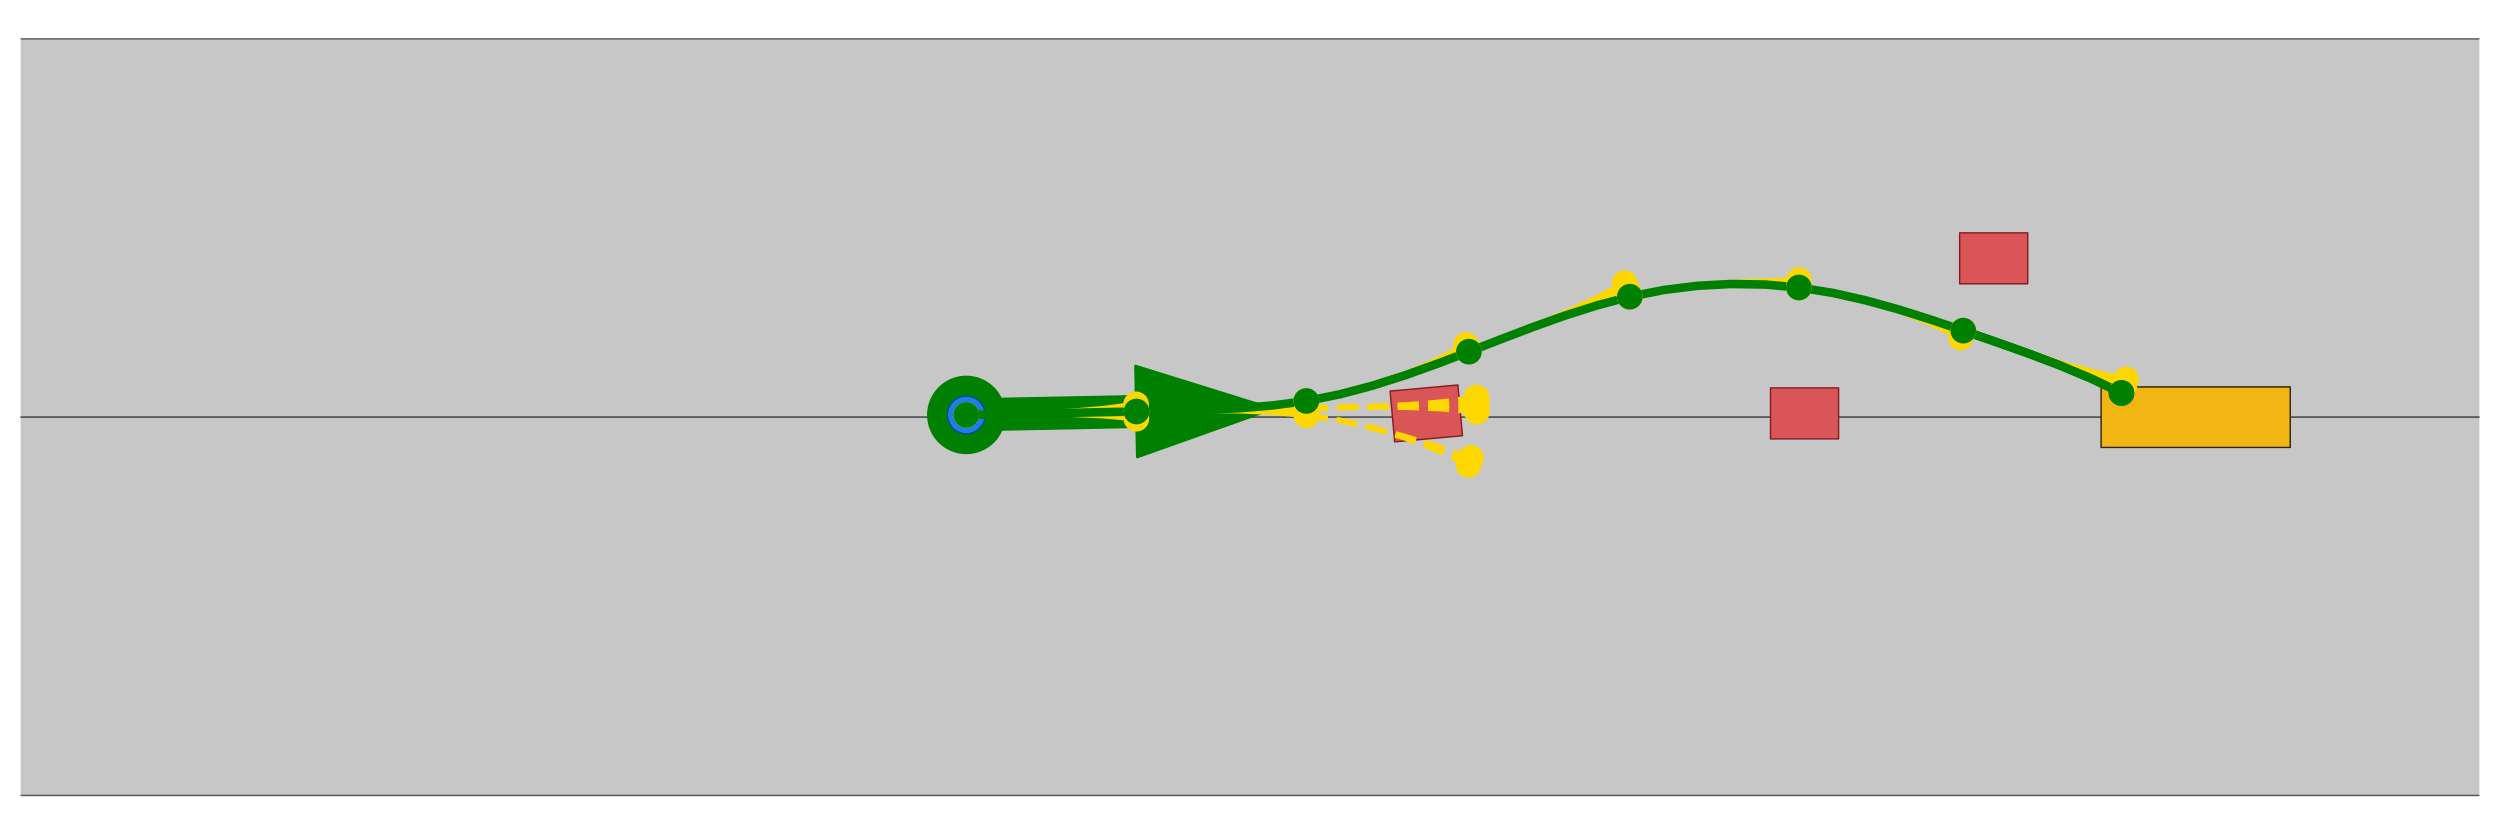 <?xml version="1.0" encoding="utf-8" standalone="no"?>
<!DOCTYPE svg PUBLIC "-//W3C//DTD SVG 1.1//EN"
  "http://www.w3.org/Graphics/SVG/1.1/DTD/svg11.dtd">
<!-- Created with matplotlib (https://matplotlib.org/) -->
<svg height="291.6pt" version="1.1" viewBox="0 0 873.72 291.6" width="873.72pt" xmlns="http://www.w3.org/2000/svg" xmlns:xlink="http://www.w3.org/1999/xlink">
 <defs>
  <style type="text/css">*{stroke-linecap:butt;stroke-linejoin:round;}</style>
 </defs>
 <g id="figure_1">
  <g id="patch_1">
   <path d="M 0 291.6 
L 873.72 291.6 
L 873.72 0 
L 0 0 
z
" style="fill:#ffffff;"/>
  </g>
  <g id="axes_1">
   <g id="PolyCollection_1">
    <path clip-path="url(#p046e9a3b1c)" d="M -587.714 278.003 
L -574.494 278.003 
L -561.273 278.003 
L -548.053 278.003 
L -534.833 278.003 
L -521.612 278.003 
L -508.392 278.003 
L -495.172 278.003 
L -481.951 278.003 
L -468.731 278.003 
L -455.511 278.003 
L -442.29 278.003 
L -429.07 278.003 
L -415.85 278.003 
L -402.63 278.003 
L -389.409 278.003 
L -376.189 278.003 
L -362.969 278.003 
L -349.748 278.003 
L -336.528 278.003 
L -323.308 278.003 
L -310.087 278.003 
L -296.867 278.003 
L -283.647 278.003 
L -270.426 278.003 
L -257.206 278.003 
L -243.986 278.003 
L -230.766 278.003 
L -217.545 278.003 
L -204.325 278.003 
L -191.105 278.003 
L -177.884 278.003 
L -164.664 278.003 
L -151.444 278.003 
L -138.223 278.003 
L -125.003 278.003 
L -111.783 278.003 
L -98.562 278.003 
L -85.342 278.003 
L -72.122 278.003 
L -58.902 278.003 
L -45.681 278.003 
L -32.461 278.003 
L -19.241 278.003 
L -6.02 278.003 
L 7.2 278.003 
L 20.42 278.003 
L 33.641 278.003 
L 46.861 278.003 
L 60.081 278.003 
L 73.302 278.003 
L 86.522 278.003 
L 99.742 278.003 
L 112.962 278.003 
L 126.183 278.003 
L 139.403 278.003 
L 152.623 278.003 
L 165.844 278.003 
L 179.064 278.003 
L 192.284 278.003 
L 205.505 278.003 
L 218.725 278.003 
L 231.945 278.003 
L 245.166 278.003 
L 258.386 278.003 
L 271.606 278.003 
L 284.826 278.003 
L 298.047 278.003 
L 311.267 278.003 
L 324.487 278.003 
L 337.708 278.003 
L 350.928 278.003 
L 364.148 278.003 
L 377.369 278.003 
L 390.589 278.003 
L 403.809 278.003 
L 417.03 278.003 
L 430.25 278.003 
L 443.47 278.003 
L 456.69 278.003 
L 469.911 278.003 
L 483.131 278.003 
L 496.351 278.003 
L 509.572 278.003 
L 522.792 278.003 
L 536.012 278.003 
L 549.233 278.003 
L 562.453 278.003 
L 575.673 278.003 
L 588.894 278.003 
L 602.114 278.003 
L 615.334 278.003 
L 628.554 278.003 
L 641.775 278.003 
L 654.995 278.003 
L 668.215 278.003 
L 681.436 278.003 
L 694.656 278.003 
L 707.876 278.003 
L 721.097 278.003 
L 734.317 278.003 
L 747.537 278.003 
L 760.758 278.003 
L 773.978 278.003 
L 787.198 278.003 
L 800.418 278.003 
L 813.639 278.003 
L 826.859 278.003 
L 840.079 278.003 
L 853.3 278.003 
L 866.52 278.003 
L 879.74 278.003 
L 892.961 278.003 
L 906.181 278.003 
L 919.401 278.003 
L 932.622 278.003 
L 945.842 278.003 
L 959.062 278.003 
L 972.282 278.003 
L 985.503 278.003 
L 998.723 278.003 
L 1011.943 278.003 
L 1025.164 278.003 
L 1038.384 278.003 
L 1051.604 278.003 
L 1064.825 278.003 
L 1078.045 278.003 
L 1091.265 278.003 
L 1104.486 278.003 
L 1117.706 278.003 
L 1130.926 278.003 
L 1144.146 278.003 
L 1157.367 278.003 
L 1170.587 278.003 
L 1183.807 278.003 
L 1197.028 278.003 
L 1210.248 278.003 
L 1223.468 278.003 
L 1236.689 278.003 
L 1249.909 278.003 
L 1263.129 278.003 
L 1276.35 278.003 
L 1289.57 278.003 
L 1302.79 278.003 
L 1316.01 278.003 
L 1329.231 278.003 
L 1342.451 278.003 
L 1355.671 278.003 
L 1368.892 278.003 
L 1382.112 278.003 
L 1395.332 278.003 
L 1408.553 278.003 
L 1421.773 278.003 
L 1434.993 278.003 
L 1448.214 278.003 
L 1461.434 278.003 
L 1474.654 278.003 
L 1487.874 278.003 
L 1501.095 278.003 
L 1514.315 278.003 
L 1527.535 278.003 
L 1540.756 278.003 
L 1553.976 278.003 
L 1567.196 278.003 
L 1580.417 278.003 
L 1593.637 278.003 
L 1606.857 278.003 
L 1620.078 278.003 
L 1633.298 278.003 
L 1646.518 278.003 
L 1659.738 278.003 
L 1672.959 278.003 
L 1686.179 278.003 
L 1699.399 278.003 
L 1712.62 278.003 
L 1725.84 278.003 
L 1739.06 278.003 
L 1752.281 278.003 
L 1765.501 278.003 
L 1778.721 278.003 
L 1791.942 278.003 
L 1805.162 278.003 
L 1818.382 278.003 
L 1831.602 278.003 
L 1844.823 278.003 
L 1858.043 278.003 
L 1871.263 278.003 
L 1884.484 278.003 
L 1897.704 278.003 
L 1910.924 278.003 
L 1924.145 278.003 
L 1937.365 278.003 
L 1950.585 278.003 
L 1963.806 278.003 
L 1977.026 278.003 
L 1990.246 278.003 
L 2003.466 278.003 
L 2016.687 278.003 
L 2029.907 278.003 
L 2043.127 278.003 
L 2056.348 278.003 
L 2069.568 278.003 
L 2082.788 278.003 
L 2096.009 278.003 
L 2109.229 278.003 
L 2122.449 278.003 
L 2135.67 278.003 
L 2148.89 278.003 
L 2162.11 278.003 
L 2175.33 278.003 
L 2175.33 145.8 
L 2162.11 145.8 
L 2148.89 145.8 
L 2135.67 145.8 
L 2122.449 145.8 
L 2109.229 145.8 
L 2096.009 145.8 
L 2082.788 145.8 
L 2069.568 145.8 
L 2056.348 145.8 
L 2043.127 145.8 
L 2029.907 145.8 
L 2016.687 145.8 
L 2003.466 145.8 
L 1990.246 145.8 
L 1977.026 145.8 
L 1963.806 145.8 
L 1950.585 145.8 
L 1937.365 145.8 
L 1924.145 145.8 
L 1910.924 145.8 
L 1897.704 145.8 
L 1884.484 145.8 
L 1871.263 145.8 
L 1858.043 145.8 
L 1844.823 145.8 
L 1831.602 145.8 
L 1818.382 145.8 
L 1805.162 145.8 
L 1791.942 145.8 
L 1778.721 145.8 
L 1765.501 145.8 
L 1752.281 145.8 
L 1739.06 145.8 
L 1725.84 145.8 
L 1712.62 145.8 
L 1699.399 145.8 
L 1686.179 145.8 
L 1672.959 145.8 
L 1659.738 145.8 
L 1646.518 145.8 
L 1633.298 145.8 
L 1620.078 145.8 
L 1606.857 145.8 
L 1593.637 145.8 
L 1580.417 145.8 
L 1567.196 145.8 
L 1553.976 145.8 
L 1540.756 145.8 
L 1527.535 145.8 
L 1514.315 145.8 
L 1501.095 145.8 
L 1487.874 145.8 
L 1474.654 145.8 
L 1461.434 145.8 
L 1448.214 145.8 
L 1434.993 145.8 
L 1421.773 145.8 
L 1408.553 145.8 
L 1395.332 145.8 
L 1382.112 145.8 
L 1368.892 145.8 
L 1355.671 145.8 
L 1342.451 145.8 
L 1329.231 145.8 
L 1316.01 145.8 
L 1302.79 145.8 
L 1289.57 145.8 
L 1276.35 145.8 
L 1263.129 145.8 
L 1249.909 145.8 
L 1236.689 145.8 
L 1223.468 145.8 
L 1210.248 145.8 
L 1197.028 145.8 
L 1183.807 145.8 
L 1170.587 145.8 
L 1157.367 145.8 
L 1144.146 145.8 
L 1130.926 145.8 
L 1117.706 145.8 
L 1104.486 145.8 
L 1091.265 145.8 
L 1078.045 145.8 
L 1064.825 145.8 
L 1051.604 145.8 
L 1038.384 145.8 
L 1025.164 145.8 
L 1011.943 145.8 
L 998.723 145.8 
L 985.503 145.8 
L 972.282 145.8 
L 959.062 145.8 
L 945.842 145.8 
L 932.622 145.8 
L 919.401 145.8 
L 906.181 145.8 
L 892.961 145.8 
L 879.74 145.8 
L 866.52 145.8 
L 853.3 145.8 
L 840.079 145.8 
L 826.859 145.8 
L 813.639 145.8 
L 800.418 145.8 
L 787.198 145.8 
L 773.978 145.8 
L 760.758 145.8 
L 747.537 145.8 
L 734.317 145.8 
L 721.097 145.8 
L 707.876 145.8 
L 694.656 145.8 
L 681.436 145.8 
L 668.215 145.8 
L 654.995 145.8 
L 641.775 145.8 
L 628.554 145.8 
L 615.334 145.8 
L 602.114 145.8 
L 588.894 145.8 
L 575.673 145.8 
L 562.453 145.8 
L 549.233 145.8 
L 536.012 145.8 
L 522.792 145.8 
L 509.572 145.8 
L 496.351 145.8 
L 483.131 145.8 
L 469.911 145.8 
L 456.69 145.8 
L 443.47 145.8 
L 430.25 145.8 
L 417.03 145.8 
L 403.809 145.8 
L 390.589 145.8 
L 377.369 145.8 
L 364.148 145.8 
L 350.928 145.8 
L 337.708 145.8 
L 324.487 145.8 
L 311.267 145.8 
L 298.047 145.8 
L 284.826 145.8 
L 271.606 145.8 
L 258.386 145.8 
L 245.166 145.8 
L 231.945 145.8 
L 218.725 145.8 
L 205.505 145.8 
L 192.284 145.8 
L 179.064 145.8 
L 165.844 145.8 
L 152.623 145.8 
L 139.403 145.8 
L 126.183 145.8 
L 112.962 145.8 
L 99.742 145.8 
L 86.522 145.8 
L 73.302 145.8 
L 60.081 145.8 
L 46.861 145.8 
L 33.641 145.8 
L 20.42 145.8 
L 7.2 145.8 
L -6.02 145.8 
L -19.241 145.8 
L -32.461 145.8 
L -45.681 145.8 
L -58.902 145.8 
L -72.122 145.8 
L -85.342 145.8 
L -98.562 145.8 
L -111.783 145.8 
L -125.003 145.8 
L -138.223 145.8 
L -151.444 145.8 
L -164.664 145.8 
L -177.884 145.8 
L -191.105 145.8 
L -204.325 145.8 
L -217.545 145.8 
L -230.766 145.8 
L -243.986 145.8 
L -257.206 145.8 
L -270.426 145.8 
L -283.647 145.8 
L -296.867 145.8 
L -310.087 145.8 
L -323.308 145.8 
L -336.528 145.8 
L -349.748 145.8 
L -362.969 145.8 
L -376.189 145.8 
L -389.409 145.8 
L -402.63 145.8 
L -415.85 145.8 
L -429.07 145.8 
L -442.29 145.8 
L -455.511 145.8 
L -468.731 145.8 
L -481.951 145.8 
L -495.172 145.8 
L -508.392 145.8 
L -521.612 145.8 
L -534.833 145.8 
L -548.053 145.8 
L -561.273 145.8 
L -574.494 145.8 
L -587.714 145.8 
z
" style="fill:#c7c7c7;"/>
    <path clip-path="url(#p046e9a3b1c)" d="M -587.714 145.8 
L -574.494 145.8 
L -561.273 145.8 
L -548.053 145.8 
L -534.833 145.8 
L -521.612 145.8 
L -508.392 145.8 
L -495.172 145.8 
L -481.951 145.8 
L -468.731 145.8 
L -455.511 145.8 
L -442.29 145.8 
L -429.07 145.8 
L -415.85 145.8 
L -402.63 145.8 
L -389.409 145.8 
L -376.189 145.8 
L -362.969 145.8 
L -349.748 145.8 
L -336.528 145.8 
L -323.308 145.8 
L -310.087 145.8 
L -296.867 145.8 
L -283.647 145.8 
L -270.426 145.8 
L -257.206 145.8 
L -243.986 145.8 
L -230.766 145.8 
L -217.545 145.8 
L -204.325 145.8 
L -191.105 145.8 
L -177.884 145.8 
L -164.664 145.8 
L -151.444 145.8 
L -138.223 145.8 
L -125.003 145.8 
L -111.783 145.8 
L -98.562 145.8 
L -85.342 145.8 
L -72.122 145.8 
L -58.902 145.8 
L -45.681 145.8 
L -32.461 145.8 
L -19.241 145.8 
L -6.02 145.8 
L 7.2 145.8 
L 20.42 145.8 
L 33.641 145.8 
L 46.861 145.8 
L 60.081 145.8 
L 73.302 145.8 
L 86.522 145.8 
L 99.742 145.8 
L 112.962 145.8 
L 126.183 145.8 
L 139.403 145.8 
L 152.623 145.8 
L 165.844 145.8 
L 179.064 145.8 
L 192.284 145.8 
L 205.505 145.8 
L 218.725 145.8 
L 231.945 145.8 
L 245.166 145.8 
L 258.386 145.8 
L 271.606 145.8 
L 284.826 145.8 
L 298.047 145.8 
L 311.267 145.8 
L 324.487 145.8 
L 337.708 145.8 
L 350.928 145.8 
L 364.148 145.8 
L 377.369 145.8 
L 390.589 145.8 
L 403.809 145.8 
L 417.03 145.8 
L 430.25 145.8 
L 443.47 145.8 
L 456.69 145.8 
L 469.911 145.8 
L 483.131 145.8 
L 496.351 145.8 
L 509.572 145.8 
L 522.792 145.8 
L 536.012 145.8 
L 549.233 145.8 
L 562.453 145.8 
L 575.673 145.8 
L 588.894 145.8 
L 602.114 145.8 
L 615.334 145.8 
L 628.554 145.8 
L 641.775 145.8 
L 654.995 145.8 
L 668.215 145.8 
L 681.436 145.8 
L 694.656 145.8 
L 707.876 145.8 
L 721.097 145.8 
L 734.317 145.8 
L 747.537 145.8 
L 760.758 145.8 
L 773.978 145.8 
L 787.198 145.8 
L 800.418 145.8 
L 813.639 145.8 
L 826.859 145.8 
L 840.079 145.8 
L 853.3 145.8 
L 866.52 145.8 
L 879.74 145.8 
L 892.961 145.8 
L 906.181 145.8 
L 919.401 145.8 
L 932.622 145.8 
L 945.842 145.8 
L 959.062 145.8 
L 972.282 145.8 
L 985.503 145.8 
L 998.723 145.8 
L 1011.943 145.8 
L 1025.164 145.8 
L 1038.384 145.8 
L 1051.604 145.8 
L 1064.825 145.8 
L 1078.045 145.8 
L 1091.265 145.8 
L 1104.486 145.8 
L 1117.706 145.8 
L 1130.926 145.8 
L 1144.146 145.8 
L 1157.367 145.8 
L 1170.587 145.8 
L 1183.807 145.8 
L 1197.028 145.8 
L 1210.248 145.8 
L 1223.468 145.8 
L 1236.689 145.8 
L 1249.909 145.8 
L 1263.129 145.8 
L 1276.35 145.8 
L 1289.57 145.8 
L 1302.79 145.8 
L 1316.01 145.8 
L 1329.231 145.8 
L 1342.451 145.8 
L 1355.671 145.8 
L 1368.892 145.8 
L 1382.112 145.8 
L 1395.332 145.8 
L 1408.553 145.8 
L 1421.773 145.8 
L 1434.993 145.8 
L 1448.214 145.8 
L 1461.434 145.8 
L 1474.654 145.8 
L 1487.874 145.8 
L 1501.095 145.8 
L 1514.315 145.8 
L 1527.535 145.8 
L 1540.756 145.8 
L 1553.976 145.8 
L 1567.196 145.8 
L 1580.417 145.8 
L 1593.637 145.8 
L 1606.857 145.8 
L 1620.078 145.8 
L 1633.298 145.8 
L 1646.518 145.8 
L 1659.738 145.8 
L 1672.959 145.8 
L 1686.179 145.8 
L 1699.399 145.8 
L 1712.62 145.8 
L 1725.84 145.8 
L 1739.06 145.8 
L 1752.281 145.8 
L 1765.501 145.8 
L 1778.721 145.8 
L 1791.942 145.8 
L 1805.162 145.8 
L 1818.382 145.8 
L 1831.602 145.8 
L 1844.823 145.8 
L 1858.043 145.8 
L 1871.263 145.8 
L 1884.484 145.8 
L 1897.704 145.8 
L 1910.924 145.8 
L 1924.145 145.8 
L 1937.365 145.8 
L 1950.585 145.8 
L 1963.806 145.8 
L 1977.026 145.8 
L 1990.246 145.8 
L 2003.466 145.8 
L 2016.687 145.8 
L 2029.907 145.8 
L 2043.127 145.8 
L 2056.348 145.8 
L 2069.568 145.8 
L 2082.788 145.8 
L 2096.009 145.8 
L 2109.229 145.8 
L 2122.449 145.8 
L 2135.67 145.8 
L 2148.89 145.8 
L 2162.11 145.8 
L 2175.33 145.8 
L 2175.33 13.597 
L 2162.11 13.597 
L 2148.89 13.597 
L 2135.67 13.597 
L 2122.449 13.597 
L 2109.229 13.597 
L 2096.009 13.597 
L 2082.788 13.597 
L 2069.568 13.597 
L 2056.348 13.597 
L 2043.127 13.597 
L 2029.907 13.597 
L 2016.687 13.597 
L 2003.466 13.597 
L 1990.246 13.597 
L 1977.026 13.597 
L 1963.806 13.597 
L 1950.585 13.597 
L 1937.365 13.597 
L 1924.145 13.597 
L 1910.924 13.597 
L 1897.704 13.597 
L 1884.484 13.597 
L 1871.263 13.597 
L 1858.043 13.597 
L 1844.823 13.597 
L 1831.602 13.597 
L 1818.382 13.597 
L 1805.162 13.597 
L 1791.942 13.597 
L 1778.721 13.597 
L 1765.501 13.597 
L 1752.281 13.597 
L 1739.06 13.597 
L 1725.84 13.597 
L 1712.62 13.597 
L 1699.399 13.597 
L 1686.179 13.597 
L 1672.959 13.597 
L 1659.738 13.597 
L 1646.518 13.597 
L 1633.298 13.597 
L 1620.078 13.597 
L 1606.857 13.597 
L 1593.637 13.597 
L 1580.417 13.597 
L 1567.196 13.597 
L 1553.976 13.597 
L 1540.756 13.597 
L 1527.535 13.597 
L 1514.315 13.597 
L 1501.095 13.597 
L 1487.874 13.597 
L 1474.654 13.597 
L 1461.434 13.597 
L 1448.214 13.597 
L 1434.993 13.597 
L 1421.773 13.597 
L 1408.553 13.597 
L 1395.332 13.597 
L 1382.112 13.597 
L 1368.892 13.597 
L 1355.671 13.597 
L 1342.451 13.597 
L 1329.231 13.597 
L 1316.01 13.597 
L 1302.79 13.597 
L 1289.57 13.597 
L 1276.35 13.597 
L 1263.129 13.597 
L 1249.909 13.597 
L 1236.689 13.597 
L 1223.468 13.597 
L 1210.248 13.597 
L 1197.028 13.597 
L 1183.807 13.597 
L 1170.587 13.597 
L 1157.367 13.597 
L 1144.146 13.597 
L 1130.926 13.597 
L 1117.706 13.597 
L 1104.486 13.597 
L 1091.265 13.597 
L 1078.045 13.597 
L 1064.825 13.597 
L 1051.604 13.597 
L 1038.384 13.597 
L 1025.164 13.597 
L 1011.943 13.597 
L 998.723 13.597 
L 985.503 13.597 
L 972.282 13.597 
L 959.062 13.597 
L 945.842 13.597 
L 932.622 13.597 
L 919.401 13.597 
L 906.181 13.597 
L 892.961 13.597 
L 879.74 13.597 
L 866.52 13.597 
L 853.3 13.597 
L 840.079 13.597 
L 826.859 13.597 
L 813.639 13.597 
L 800.418 13.597 
L 787.198 13.597 
L 773.978 13.597 
L 760.758 13.597 
L 747.537 13.597 
L 734.317 13.597 
L 721.097 13.597 
L 707.876 13.597 
L 694.656 13.597 
L 681.436 13.597 
L 668.215 13.597 
L 654.995 13.597 
L 641.775 13.597 
L 628.554 13.597 
L 615.334 13.597 
L 602.114 13.597 
L 588.894 13.597 
L 575.673 13.597 
L 562.453 13.597 
L 549.233 13.597 
L 536.012 13.597 
L 522.792 13.597 
L 509.572 13.597 
L 496.351 13.597 
L 483.131 13.597 
L 469.911 13.597 
L 456.69 13.597 
L 443.47 13.597 
L 430.25 13.597 
L 417.03 13.597 
L 403.809 13.597 
L 390.589 13.597 
L 377.369 13.597 
L 364.148 13.597 
L 350.928 13.597 
L 337.708 13.597 
L 324.487 13.597 
L 311.267 13.597 
L 298.047 13.597 
L 284.826 13.597 
L 271.606 13.597 
L 258.386 13.597 
L 245.166 13.597 
L 231.945 13.597 
L 218.725 13.597 
L 205.505 13.597 
L 192.284 13.597 
L 179.064 13.597 
L 165.844 13.597 
L 152.623 13.597 
L 139.403 13.597 
L 126.183 13.597 
L 112.962 13.597 
L 99.742 13.597 
L 86.522 13.597 
L 73.302 13.597 
L 60.081 13.597 
L 46.861 13.597 
L 33.641 13.597 
L 20.42 13.597 
L 7.2 13.597 
L -6.02 13.597 
L -19.241 13.597 
L -32.461 13.597 
L -45.681 13.597 
L -58.902 13.597 
L -72.122 13.597 
L -85.342 13.597 
L -98.562 13.597 
L -111.783 13.597 
L -125.003 13.597 
L -138.223 13.597 
L -151.444 13.597 
L -164.664 13.597 
L -177.884 13.597 
L -191.105 13.597 
L -204.325 13.597 
L -217.545 13.597 
L -230.766 13.597 
L -243.986 13.597 
L -257.206 13.597 
L -270.426 13.597 
L -283.647 13.597 
L -296.867 13.597 
L -310.087 13.597 
L -323.308 13.597 
L -336.528 13.597 
L -349.748 13.597 
L -362.969 13.597 
L -376.189 13.597 
L -389.409 13.597 
L -402.63 13.597 
L -415.85 13.597 
L -429.07 13.597 
L -442.29 13.597 
L -455.511 13.597 
L -468.731 13.597 
L -481.951 13.597 
L -495.172 13.597 
L -508.392 13.597 
L -521.612 13.597 
L -534.833 13.597 
L -548.053 13.597 
L -561.273 13.597 
L -574.494 13.597 
L -587.714 13.597 
z
" style="fill:#c7c7c7;"/>
   </g>
   <g id="PathCollection_1"/>
   <g id="PathCollection_2">
    <path clip-path="url(#p046e9a3b1c)" d="M -587.714 221.817 
L -567.883 211.902 
L -587.714 201.986 
z
" style="fill:#dddddd;stroke:#dddddd;stroke-width:0.5;"/>
    <path clip-path="url(#p046e9a3b1c)" d="M -587.714 89.614 
L -567.883 79.698 
L -587.714 69.783 
z
" style="fill:#dddddd;stroke:#dddddd;stroke-width:0.5;"/>
   </g>
   <g id="PathCollection_3">
    <path clip-path="url(#p046e9a3b1c)" d="M -1 278.003 
L 874.72 278.003 
L 874.72 278.003 
" style="fill:none;stroke:#555555;stroke-width:0.5;"/>
    <path clip-path="url(#p046e9a3b1c)" d="M -1 145.8 
L 874.72 145.8 
L 874.72 145.8 
" style="fill:none;stroke:#555555;stroke-width:0.5;"/>
   </g>
   <g id="PathCollection_4">
    <path clip-path="url(#p046e9a3b1c)" d="M -1 145.8 
L 874.72 145.8 
L 874.72 145.8 
" style="fill:none;stroke:#555555;stroke-width:0.5;"/>
    <path clip-path="url(#p046e9a3b1c)" d="M -1 13.597 
L 874.72 13.597 
L 874.72 13.597 
" style="fill:none;stroke:#555555;stroke-width:0.5;"/>
   </g>
   <g id="PatchCollection_1">
    <path clip-path="url(#p046e9a3b1c)" d="M 337.708 158.227 
C 341.214 158.227 344.577 156.834 347.056 154.355 
C 349.535 151.876 350.928 148.513 350.928 145.007 
C 350.928 141.501 349.535 138.138 347.056 135.659 
C 344.577 133.179 341.214 131.786 337.708 131.786 
C 334.202 131.786 330.839 133.179 328.36 135.659 
C 325.88 138.138 324.487 141.501 324.487 145.007 
C 324.487 148.513 325.88 151.876 328.36 154.355 
C 330.839 156.834 334.202 158.227 337.708 158.227 
z
" style="fill:#008000;stroke:#008000;"/>
    <path clip-path="url(#p046e9a3b1c)" d="M 444.771 142.865 
L 397.504 159.678 
L 397.293 149.104 
L 337.813 150.294 
L 337.602 139.72 
L 397.081 138.53 
L 396.87 127.956 
z
" style="fill:#008000;stroke:#008000;"/>
    <path clip-path="url(#p046e9a3b1c)" d="M 734.317 156.376 
L 734.317 135.224 
L 800.418 135.224 
L 800.418 156.376 
z
" style="fill:#f1b514;stroke:#302404;stroke-width:0.5;"/>
    <path clip-path="url(#p046e9a3b1c)" d="M 487.417 154.418 
L 485.816 136.677 
L 509.516 134.538 
L 511.117 152.279 
z
" style="fill:#d95558;stroke:#831d20;stroke-width:0.5;"/>
    <path clip-path="url(#p046e9a3b1c)" d="M 618.771 153.385 
L 618.771 135.571 
L 642.568 135.571 
L 642.568 153.385 
z
" style="fill:#d95558;stroke:#831d20;stroke-width:0.5;"/>
    <path clip-path="url(#p046e9a3b1c)" d="M 684.873 99.181 
L 684.873 81.368 
L 708.67 81.368 
L 708.67 99.181 
z
" style="fill:#d95558;stroke:#831d20;stroke-width:0.5;"/>
    <path clip-path="url(#p046e9a3b1c)" d="M 337.708 151.617 
C 339.461 151.617 341.142 150.92 342.382 149.681 
C 343.621 148.441 344.318 146.76 344.318 145.007 
C 344.318 143.254 343.621 141.572 342.382 140.333 
C 341.142 139.093 339.461 138.397 337.708 138.397 
C 335.955 138.397 334.273 139.093 333.034 140.333 
C 331.794 141.572 331.098 143.254 331.098 145.007 
C 331.098 146.76 331.794 148.441 333.034 149.681 
C 334.273 150.92 335.955 151.617 337.708 151.617 
z
" style="fill:#1d7eea;stroke:#00478f;stroke-width:0.5;"/>
   </g>
   <g id="line2d_1">
    <path clip-path="url(#p046e9a3b1c)" d="M 337.708 145.007 
" style="fill:none;stroke:#ffd700;stroke-linecap:square;stroke-width:2;"/>
   </g>
   <g id="line2d_2">
    <path clip-path="url(#p046e9a3b1c)" d="M 337.708 145.007 
L 349.606 144.769 
L 361.504 144.531 
L 373.403 144.293 
L 385.301 144.055 
L 397.199 143.817 
" style="fill:none;stroke:#ffd700;stroke-linecap:square;stroke-width:2;"/>
   </g>
   <g id="line2d_3">
    <path clip-path="url(#p046e9a3b1c)" d="M 337.708 145.007 
L 349.606 144.769 
L 361.502 144.448 
L 373.389 143.877 
L 385.248 142.891 
L 397.044 141.323 
" style="fill:none;stroke:#ffd700;stroke-linecap:square;stroke-width:2;"/>
   </g>
   <g id="line2d_4">
    <path clip-path="url(#p046e9a3b1c)" d="M 337.708 145.007 
L 349.606 144.769 
L 361.506 144.614 
L 373.406 144.709 
L 385.295 145.22 
L 397.144 146.315 
" style="fill:none;stroke:#ffd700;stroke-linecap:square;stroke-width:2;"/>
   </g>
   <g id="line2d_5">
    <path clip-path="url(#p046e9a3b1c)" d="M 397.199 143.817 
L 409.097 143.579 
L 420.996 143.341 
L 432.894 143.103 
L 444.792 142.865 
L 456.69 142.627 
" style="fill:none;stroke:#ffd700;stroke-linecap:square;stroke-width:2;"/>
   </g>
   <g id="line2d_6">
    <path clip-path="url(#p046e9a3b1c)" d="M 397.199 143.817 
L 409.097 143.579 
L 420.994 143.258 
L 432.88 142.688 
L 444.739 141.701 
L 456.535 140.133 
" style="fill:none;stroke:#ffd700;stroke-linecap:square;stroke-width:2;"/>
   </g>
   <g id="line2d_7">
    <path clip-path="url(#p046e9a3b1c)" d="M 397.199 143.817 
L 409.097 143.579 
L 420.997 143.424 
L 432.897 143.519 
L 444.786 144.03 
L 456.635 145.125 
" style="fill:none;stroke:#ffd700;stroke-linecap:square;stroke-width:2;"/>
   </g>
   <g id="line2d_8">
    <path clip-path="url(#p046e9a3b1c)" d="M 456.69 142.627 
L 468.589 142.389 
L 480.487 142.151 
L 492.385 141.913 
L 504.284 141.675 
L 516.182 141.437 
" style="fill:none;stroke:#ffd700;stroke-dasharray:7.4,3.2;stroke-dashoffset:0;stroke-width:2;"/>
   </g>
   <g id="line2d_9">
    <path clip-path="url(#p046e9a3b1c)" d="M 456.69 142.627 
L 468.589 142.389 
L 480.485 142.068 
L 492.372 141.498 
L 504.231 140.512 
L 516.026 138.943 
" style="fill:none;stroke:#ffd700;stroke-dasharray:7.4,3.2;stroke-dashoffset:0;stroke-width:2;"/>
   </g>
   <g id="line2d_10">
    <path clip-path="url(#p046e9a3b1c)" d="M 456.69 142.627 
L 468.589 142.389 
L 480.488 142.234 
L 492.388 142.329 
L 504.277 142.84 
L 516.126 143.935 
" style="fill:none;stroke:#ffd700;stroke-dasharray:7.4,3.2;stroke-dashoffset:0;stroke-width:2;"/>
   </g>
   <g id="line2d_11">
    <path clip-path="url(#p046e9a3b1c)" d="M 456.635 145.125 
L 468.387 146.97 
L 480 149.557 
L 491.472 152.712 
L 502.826 156.267 
L 514.104 160.059 
" style="fill:none;stroke:#ffd700;stroke-dasharray:7.4,3.2;stroke-dashoffset:0;stroke-width:2;"/>
   </g>
   <g id="line2d_12">
    <path clip-path="url(#p046e9a3b1c)" d="M 456.635 145.125 
L 468.387 146.97 
L 479.98 149.64 
L 491.355 153.124 
L 502.456 157.402 
L 513.226 162.455 
" style="fill:none;stroke:#ffd700;stroke-dasharray:7.4,3.2;stroke-dashoffset:0;stroke-width:2;"/>
   </g>
   <g id="line2d_13">
    <path clip-path="url(#p046e9a3b1c)" d="M 456.535 140.133 
L 468.204 137.82 
L 479.704 134.771 
L 491.04 131.16 
L 502.244 127.154 
L 513.361 122.914 
" style="fill:none;stroke:#ffd700;stroke-linecap:square;stroke-width:2;"/>
   </g>
   <g id="line2d_14">
    <path clip-path="url(#p046e9a3b1c)" d="M 456.535 140.133 
L 468.204 137.82 
L 479.681 134.688 
L 490.908 130.753 
L 501.828 126.033 
L 512.388 120.554 
" style="fill:none;stroke:#ffd700;stroke-linecap:square;stroke-width:2;"/>
   </g>
   <g id="line2d_15">
    <path clip-path="url(#p046e9a3b1c)" d="M 513.361 122.914 
L 524.448 118.596 
L 535.535 114.278 
L 546.622 109.961 
L 557.71 105.643 
L 568.797 101.325 
" style="fill:none;stroke:#ffd700;stroke-linecap:square;stroke-width:2;"/>
   </g>
   <g id="line2d_16">
    <path clip-path="url(#p046e9a3b1c)" d="M 513.361 122.914 
L 524.448 118.596 
L 535.505 114.201 
L 546.467 109.575 
L 557.26 104.569 
L 567.793 99.038 
" style="fill:none;stroke:#ffd700;stroke-linecap:square;stroke-width:2;"/>
   </g>
   <g id="line2d_17">
    <path clip-path="url(#p046e9a3b1c)" d="M 513.361 122.914 
L 524.448 118.596 
L 535.565 114.356 
L 546.768 110.35 
L 558.105 106.739 
L 569.604 103.689 
" style="fill:none;stroke:#ffd700;stroke-linecap:square;stroke-width:2;"/>
   </g>
   <g id="line2d_18">
    <path clip-path="url(#p046e9a3b1c)" d="M 569.604 103.689 
L 581.274 101.376 
L 593.067 99.808 
L 604.924 98.822 
L 616.808 98.252 
L 628.702 97.931 
" style="fill:none;stroke:#ffd700;stroke-linecap:square;stroke-width:2;"/>
   </g>
   <g id="line2d_19">
    <path clip-path="url(#p046e9a3b1c)" d="M 569.604 103.689 
L 581.274 101.376 
L 593.077 99.894 
L 604.956 99.249 
L 616.851 99.446 
L 628.702 100.483 
" style="fill:none;stroke:#ffd700;stroke-linecap:square;stroke-width:2;"/>
   </g>
   <g id="line2d_20">
    <path clip-path="url(#p046e9a3b1c)" d="M 628.702 100.483 
L 640.45 102.356 
L 652.057 104.97 
L 663.521 108.152 
L 674.867 111.733 
L 686.136 115.552 
" style="fill:none;stroke:#ffd700;stroke-linecap:square;stroke-width:2;"/>
   </g>
   <g id="line2d_21">
    <path clip-path="url(#p046e9a3b1c)" d="M 628.702 100.483 
L 640.45 102.356 
L 652.037 105.053 
L 663.404 108.564 
L 674.494 112.868 
L 685.252 117.946 
" style="fill:none;stroke:#ffd700;stroke-linecap:square;stroke-width:2;"/>
   </g>
   <g id="line2d_22">
    <path clip-path="url(#p046e9a3b1c)" d="M 686.136 115.552 
L 697.378 119.449 
L 708.62 123.347 
L 719.862 127.244 
L 731.103 131.141 
L 742.345 135.039 
" style="fill:none;stroke:#ffd700;stroke-linecap:square;stroke-width:2;"/>
   </g>
   <g id="line2d_23">
    <path clip-path="url(#p046e9a3b1c)" d="M 686.136 115.552 
L 697.378 119.449 
L 708.647 123.268 
L 719.993 126.85 
L 731.457 130.032 
L 743.063 132.646 
" style="fill:none;stroke:#ffd700;stroke-linecap:square;stroke-width:2;"/>
   </g>
   <g id="line2d_24">
    <path clip-path="url(#p046e9a3b1c)" d="M 686.136 115.552 
L 697.378 119.449 
L 708.592 123.425 
L 719.72 127.635 
L 730.694 132.232 
L 741.428 137.362 
" style="fill:none;stroke:#008000;stroke-linecap:square;stroke-width:3;"/>
   </g>
   <g id="line2d_25">
    <path clip-path="url(#p046e9a3b1c)" d="M 337.708 145.007 
" style="fill:none;stroke:#008000;stroke-linecap:square;stroke-width:3;"/>
   </g>
   <g id="line2d_26">
    <path clip-path="url(#p046e9a3b1c)" d="M 337.708 145.007 
L 349.606 144.769 
L 361.504 144.531 
L 373.403 144.293 
L 385.301 144.055 
L 397.199 143.817 
" style="fill:none;stroke:#008000;stroke-linecap:square;stroke-width:3;"/>
   </g>
   <g id="line2d_27">
    <path clip-path="url(#p046e9a3b1c)" d="M 397.199 143.817 
L 409.097 143.579 
L 420.994 143.258 
L 432.88 142.688 
L 444.739 141.701 
L 456.535 140.133 
" style="fill:none;stroke:#008000;stroke-linecap:square;stroke-width:3;"/>
   </g>
   <g id="line2d_28">
    <path clip-path="url(#p046e9a3b1c)" d="M 456.535 140.133 
L 468.204 137.82 
L 479.704 134.771 
L 491.04 131.16 
L 502.244 127.154 
L 513.361 122.914 
" style="fill:none;stroke:#008000;stroke-linecap:square;stroke-width:3;"/>
   </g>
   <g id="line2d_29">
    <path clip-path="url(#p046e9a3b1c)" d="M 513.361 122.914 
L 524.448 118.596 
L 535.565 114.356 
L 546.768 110.35 
L 558.105 106.739 
L 569.604 103.689 
" style="fill:none;stroke:#008000;stroke-linecap:square;stroke-width:3;"/>
   </g>
   <g id="line2d_30">
    <path clip-path="url(#p046e9a3b1c)" d="M 569.604 103.689 
L 581.274 101.376 
L 593.077 99.894 
L 604.956 99.249 
L 616.851 99.446 
L 628.702 100.483 
" style="fill:none;stroke:#008000;stroke-linecap:square;stroke-width:3;"/>
   </g>
   <g id="line2d_31">
    <path clip-path="url(#p046e9a3b1c)" d="M 628.702 100.483 
L 640.45 102.356 
L 652.057 104.97 
L 663.521 108.152 
L 674.867 111.733 
L 686.136 115.552 
" style="fill:none;stroke:#008000;stroke-linecap:square;stroke-width:3;"/>
   </g>
   <g id="line2d_32">
    <path clip-path="url(#p046e9a3b1c)" d="M 686.136 115.552 
L 697.378 119.449 
L 708.592 123.425 
L 719.72 127.635 
L 730.694 132.232 
L 741.428 137.362 
" style="fill:none;stroke:#008000;stroke-linecap:square;stroke-width:3;"/>
   </g>
   <g id="line2d_33">
    <path clip-path="url(#p046e9a3b1c)" d="M 337.708 145.007 
" style="fill:none;stroke:#ffd700;stroke-linecap:square;stroke-width:1.5;"/>
    <defs>
     <path d="M 0 4 
C 1.061 4 2.078 3.579 2.828 2.828 
C 3.579 2.078 4 1.061 4 0 
C 4 -1.061 3.579 -2.078 2.828 -2.828 
C 2.078 -3.579 1.061 -4 0 -4 
C -1.061 -4 -2.078 -3.579 -2.828 -2.828 
C -3.579 -2.078 -4 -1.061 -4 0 
C -4 1.061 -3.579 2.078 -2.828 2.828 
C -2.078 3.579 -1.061 4 0 4 
z
" id="mf9b5f2edd3" style="stroke:#ffd700;"/>
    </defs>
    <g clip-path="url(#p046e9a3b1c)">
     <use style="fill:#ffd700;stroke:#ffd700;" x="337.708" xlink:href="#mf9b5f2edd3" y="145.007"/>
    </g>
   </g>
   <g id="line2d_34">
    <path clip-path="url(#p046e9a3b1c)" d="M 397.199 143.817 
" style="fill:none;stroke:#ffd700;stroke-linecap:square;stroke-width:1.5;"/>
    <g clip-path="url(#p046e9a3b1c)">
     <use style="fill:#ffd700;stroke:#ffd700;" x="397.199" xlink:href="#mf9b5f2edd3" y="143.817"/>
    </g>
   </g>
   <g id="line2d_35">
    <path clip-path="url(#p046e9a3b1c)" d="M 397.044 141.323 
" style="fill:none;stroke:#ffd700;stroke-linecap:square;stroke-width:1.5;"/>
    <g clip-path="url(#p046e9a3b1c)">
     <use style="fill:#ffd700;stroke:#ffd700;" x="397.044" xlink:href="#mf9b5f2edd3" y="141.323"/>
    </g>
   </g>
   <g id="line2d_36">
    <path clip-path="url(#p046e9a3b1c)" d="M 397.144 146.315 
" style="fill:none;stroke:#ffd700;stroke-linecap:square;stroke-width:1.5;"/>
    <g clip-path="url(#p046e9a3b1c)">
     <use style="fill:#ffd700;stroke:#ffd700;" x="397.144" xlink:href="#mf9b5f2edd3" y="146.315"/>
    </g>
   </g>
   <g id="line2d_37">
    <path clip-path="url(#p046e9a3b1c)" d="M 456.69 142.627 
" style="fill:none;stroke:#ffd700;stroke-linecap:square;stroke-width:1.5;"/>
    <g clip-path="url(#p046e9a3b1c)">
     <use style="fill:#ffd700;stroke:#ffd700;" x="456.69" xlink:href="#mf9b5f2edd3" y="142.627"/>
    </g>
   </g>
   <g id="line2d_38">
    <path clip-path="url(#p046e9a3b1c)" d="M 456.535 140.133 
" style="fill:none;stroke:#ffd700;stroke-linecap:square;stroke-width:1.5;"/>
    <g clip-path="url(#p046e9a3b1c)">
     <use style="fill:#ffd700;stroke:#ffd700;" x="456.535" xlink:href="#mf9b5f2edd3" y="140.133"/>
    </g>
   </g>
   <g id="line2d_39">
    <path clip-path="url(#p046e9a3b1c)" d="M 456.635 145.125 
" style="fill:none;stroke:#ffd700;stroke-linecap:square;stroke-width:1.5;"/>
    <g clip-path="url(#p046e9a3b1c)">
     <use style="fill:#ffd700;stroke:#ffd700;" x="456.635" xlink:href="#mf9b5f2edd3" y="145.125"/>
    </g>
   </g>
   <g id="line2d_40">
    <path clip-path="url(#p046e9a3b1c)" d="M 516.182 141.437 
" style="fill:none;stroke:#ffd700;stroke-linecap:square;stroke-width:1.5;"/>
    <g clip-path="url(#p046e9a3b1c)">
     <use style="fill:#ffd700;stroke:#ffd700;" x="516.182" xlink:href="#mf9b5f2edd3" y="141.437"/>
    </g>
   </g>
   <g id="line2d_41">
    <path clip-path="url(#p046e9a3b1c)" d="M 516.026 138.943 
" style="fill:none;stroke:#ffd700;stroke-linecap:square;stroke-width:1.5;"/>
    <g clip-path="url(#p046e9a3b1c)">
     <use style="fill:#ffd700;stroke:#ffd700;" x="516.026" xlink:href="#mf9b5f2edd3" y="138.943"/>
    </g>
   </g>
   <g id="line2d_42">
    <path clip-path="url(#p046e9a3b1c)" d="M 516.126 143.935 
" style="fill:none;stroke:#ffd700;stroke-linecap:square;stroke-width:1.5;"/>
    <g clip-path="url(#p046e9a3b1c)">
     <use style="fill:#ffd700;stroke:#ffd700;" x="516.126" xlink:href="#mf9b5f2edd3" y="143.935"/>
    </g>
   </g>
   <g id="line2d_43">
    <path clip-path="url(#p046e9a3b1c)" d="M 514.104 160.059 
" style="fill:none;stroke:#ffd700;stroke-linecap:square;stroke-width:1.5;"/>
    <g clip-path="url(#p046e9a3b1c)">
     <use style="fill:#ffd700;stroke:#ffd700;" x="514.104" xlink:href="#mf9b5f2edd3" y="160.059"/>
    </g>
   </g>
   <g id="line2d_44">
    <path clip-path="url(#p046e9a3b1c)" d="M 513.226 162.455 
" style="fill:none;stroke:#ffd700;stroke-linecap:square;stroke-width:1.5;"/>
    <g clip-path="url(#p046e9a3b1c)">
     <use style="fill:#ffd700;stroke:#ffd700;" x="513.226" xlink:href="#mf9b5f2edd3" y="162.455"/>
    </g>
   </g>
   <g id="line2d_45">
    <path clip-path="url(#p046e9a3b1c)" d="M 513.361 122.914 
" style="fill:none;stroke:#ffd700;stroke-linecap:square;stroke-width:1.5;"/>
    <g clip-path="url(#p046e9a3b1c)">
     <use style="fill:#ffd700;stroke:#ffd700;" x="513.361" xlink:href="#mf9b5f2edd3" y="122.914"/>
    </g>
   </g>
   <g id="line2d_46">
    <path clip-path="url(#p046e9a3b1c)" d="M 512.388 120.554 
" style="fill:none;stroke:#ffd700;stroke-linecap:square;stroke-width:1.5;"/>
    <g clip-path="url(#p046e9a3b1c)">
     <use style="fill:#ffd700;stroke:#ffd700;" x="512.388" xlink:href="#mf9b5f2edd3" y="120.554"/>
    </g>
   </g>
   <g id="line2d_47">
    <path clip-path="url(#p046e9a3b1c)" d="M 568.797 101.325 
" style="fill:none;stroke:#ffd700;stroke-linecap:square;stroke-width:1.5;"/>
    <g clip-path="url(#p046e9a3b1c)">
     <use style="fill:#ffd700;stroke:#ffd700;" x="568.797" xlink:href="#mf9b5f2edd3" y="101.325"/>
    </g>
   </g>
   <g id="line2d_48">
    <path clip-path="url(#p046e9a3b1c)" d="M 567.793 99.038 
" style="fill:none;stroke:#ffd700;stroke-linecap:square;stroke-width:1.5;"/>
    <g clip-path="url(#p046e9a3b1c)">
     <use style="fill:#ffd700;stroke:#ffd700;" x="567.793" xlink:href="#mf9b5f2edd3" y="99.038"/>
    </g>
   </g>
   <g id="line2d_49">
    <path clip-path="url(#p046e9a3b1c)" d="M 569.604 103.689 
" style="fill:none;stroke:#ffd700;stroke-linecap:square;stroke-width:1.5;"/>
    <g clip-path="url(#p046e9a3b1c)">
     <use style="fill:#ffd700;stroke:#ffd700;" x="569.604" xlink:href="#mf9b5f2edd3" y="103.689"/>
    </g>
   </g>
   <g id="line2d_50">
    <path clip-path="url(#p046e9a3b1c)" d="M 628.702 97.931 
" style="fill:none;stroke:#ffd700;stroke-linecap:square;stroke-width:1.5;"/>
    <g clip-path="url(#p046e9a3b1c)">
     <use style="fill:#ffd700;stroke:#ffd700;" x="628.702" xlink:href="#mf9b5f2edd3" y="97.931"/>
    </g>
   </g>
   <g id="line2d_51">
    <path clip-path="url(#p046e9a3b1c)" d="M 628.702 100.483 
" style="fill:none;stroke:#ffd700;stroke-linecap:square;stroke-width:1.5;"/>
    <g clip-path="url(#p046e9a3b1c)">
     <use style="fill:#ffd700;stroke:#ffd700;" x="628.702" xlink:href="#mf9b5f2edd3" y="100.483"/>
    </g>
   </g>
   <g id="line2d_52">
    <path clip-path="url(#p046e9a3b1c)" d="M 686.136 115.552 
" style="fill:none;stroke:#ffd700;stroke-linecap:square;stroke-width:1.5;"/>
    <g clip-path="url(#p046e9a3b1c)">
     <use style="fill:#ffd700;stroke:#ffd700;" x="686.136" xlink:href="#mf9b5f2edd3" y="115.552"/>
    </g>
   </g>
   <g id="line2d_53">
    <path clip-path="url(#p046e9a3b1c)" d="M 685.252 117.946 
" style="fill:none;stroke:#ffd700;stroke-linecap:square;stroke-width:1.5;"/>
    <g clip-path="url(#p046e9a3b1c)">
     <use style="fill:#ffd700;stroke:#ffd700;" x="685.252" xlink:href="#mf9b5f2edd3" y="117.946"/>
    </g>
   </g>
   <g id="line2d_54">
    <path clip-path="url(#p046e9a3b1c)" d="M 742.345 135.039 
" style="fill:none;stroke:#ffd700;stroke-linecap:square;stroke-width:1.5;"/>
    <g clip-path="url(#p046e9a3b1c)">
     <use style="fill:#ffd700;stroke:#ffd700;" x="742.345" xlink:href="#mf9b5f2edd3" y="135.039"/>
    </g>
   </g>
   <g id="line2d_55">
    <path clip-path="url(#p046e9a3b1c)" d="M 743.063 132.646 
" style="fill:none;stroke:#ffd700;stroke-linecap:square;stroke-width:1.5;"/>
    <g clip-path="url(#p046e9a3b1c)">
     <use style="fill:#ffd700;stroke:#ffd700;" x="743.063" xlink:href="#mf9b5f2edd3" y="132.646"/>
    </g>
   </g>
   <g id="line2d_56">
    <path clip-path="url(#p046e9a3b1c)" d="M 741.428 137.362 
" style="fill:none;stroke:#008000;stroke-linecap:square;stroke-width:1.5;"/>
    <defs>
     <path d="M 0 4 
C 1.061 4 2.078 3.579 2.828 2.828 
C 3.579 2.078 4 1.061 4 0 
C 4 -1.061 3.579 -2.078 2.828 -2.828 
C 2.078 -3.579 1.061 -4 0 -4 
C -1.061 -4 -2.078 -3.579 -2.828 -2.828 
C -3.579 -2.078 -4 -1.061 -4 0 
C -4 1.061 -3.579 2.078 -2.828 2.828 
C -2.078 3.579 -1.061 4 0 4 
z
" id="m6c67a64565" style="stroke:#008000;"/>
    </defs>
    <g clip-path="url(#p046e9a3b1c)">
     <use style="fill:#008000;stroke:#008000;" x="741.428" xlink:href="#m6c67a64565" y="137.362"/>
    </g>
   </g>
   <g id="line2d_57">
    <path clip-path="url(#p046e9a3b1c)" d="M 337.708 145.007 
" style="fill:none;stroke:#008000;stroke-linecap:square;stroke-width:1.5;"/>
    <g clip-path="url(#p046e9a3b1c)">
     <use style="fill:#008000;stroke:#008000;" x="337.708" xlink:href="#m6c67a64565" y="145.007"/>
    </g>
   </g>
   <g id="line2d_58">
    <path clip-path="url(#p046e9a3b1c)" d="M 397.199 143.817 
" style="fill:none;stroke:#008000;stroke-linecap:square;stroke-width:1.5;"/>
    <g clip-path="url(#p046e9a3b1c)">
     <use style="fill:#008000;stroke:#008000;" x="397.199" xlink:href="#m6c67a64565" y="143.817"/>
    </g>
   </g>
   <g id="line2d_59">
    <path clip-path="url(#p046e9a3b1c)" d="M 456.535 140.133 
" style="fill:none;stroke:#008000;stroke-linecap:square;stroke-width:1.5;"/>
    <g clip-path="url(#p046e9a3b1c)">
     <use style="fill:#008000;stroke:#008000;" x="456.535" xlink:href="#m6c67a64565" y="140.133"/>
    </g>
   </g>
   <g id="line2d_60">
    <path clip-path="url(#p046e9a3b1c)" d="M 513.361 122.914 
" style="fill:none;stroke:#008000;stroke-linecap:square;stroke-width:1.5;"/>
    <g clip-path="url(#p046e9a3b1c)">
     <use style="fill:#008000;stroke:#008000;" x="513.361" xlink:href="#m6c67a64565" y="122.914"/>
    </g>
   </g>
   <g id="line2d_61">
    <path clip-path="url(#p046e9a3b1c)" d="M 569.604 103.689 
" style="fill:none;stroke:#008000;stroke-linecap:square;stroke-width:1.5;"/>
    <g clip-path="url(#p046e9a3b1c)">
     <use style="fill:#008000;stroke:#008000;" x="569.604" xlink:href="#m6c67a64565" y="103.689"/>
    </g>
   </g>
   <g id="line2d_62">
    <path clip-path="url(#p046e9a3b1c)" d="M 628.702 100.483 
" style="fill:none;stroke:#008000;stroke-linecap:square;stroke-width:1.5;"/>
    <g clip-path="url(#p046e9a3b1c)">
     <use style="fill:#008000;stroke:#008000;" x="628.702" xlink:href="#m6c67a64565" y="100.483"/>
    </g>
   </g>
   <g id="line2d_63">
    <path clip-path="url(#p046e9a3b1c)" d="M 686.136 115.552 
" style="fill:none;stroke:#008000;stroke-linecap:square;stroke-width:1.5;"/>
    <g clip-path="url(#p046e9a3b1c)">
     <use style="fill:#008000;stroke:#008000;" x="686.136" xlink:href="#m6c67a64565" y="115.552"/>
    </g>
   </g>
   <g id="line2d_64">
    <path clip-path="url(#p046e9a3b1c)" d="M 741.428 137.362 
" style="fill:none;stroke:#008000;stroke-linecap:square;stroke-width:1.5;"/>
    <g clip-path="url(#p046e9a3b1c)">
     <use style="fill:#008000;stroke:#008000;" x="741.428" xlink:href="#m6c67a64565" y="137.362"/>
    </g>
   </g>
  </g>
 </g>
 <defs>
  <clipPath id="p046e9a3b1c">
   <rect height="277.2" width="859.32" x="7.2" y="7.2"/>
  </clipPath>
 </defs>
</svg>

